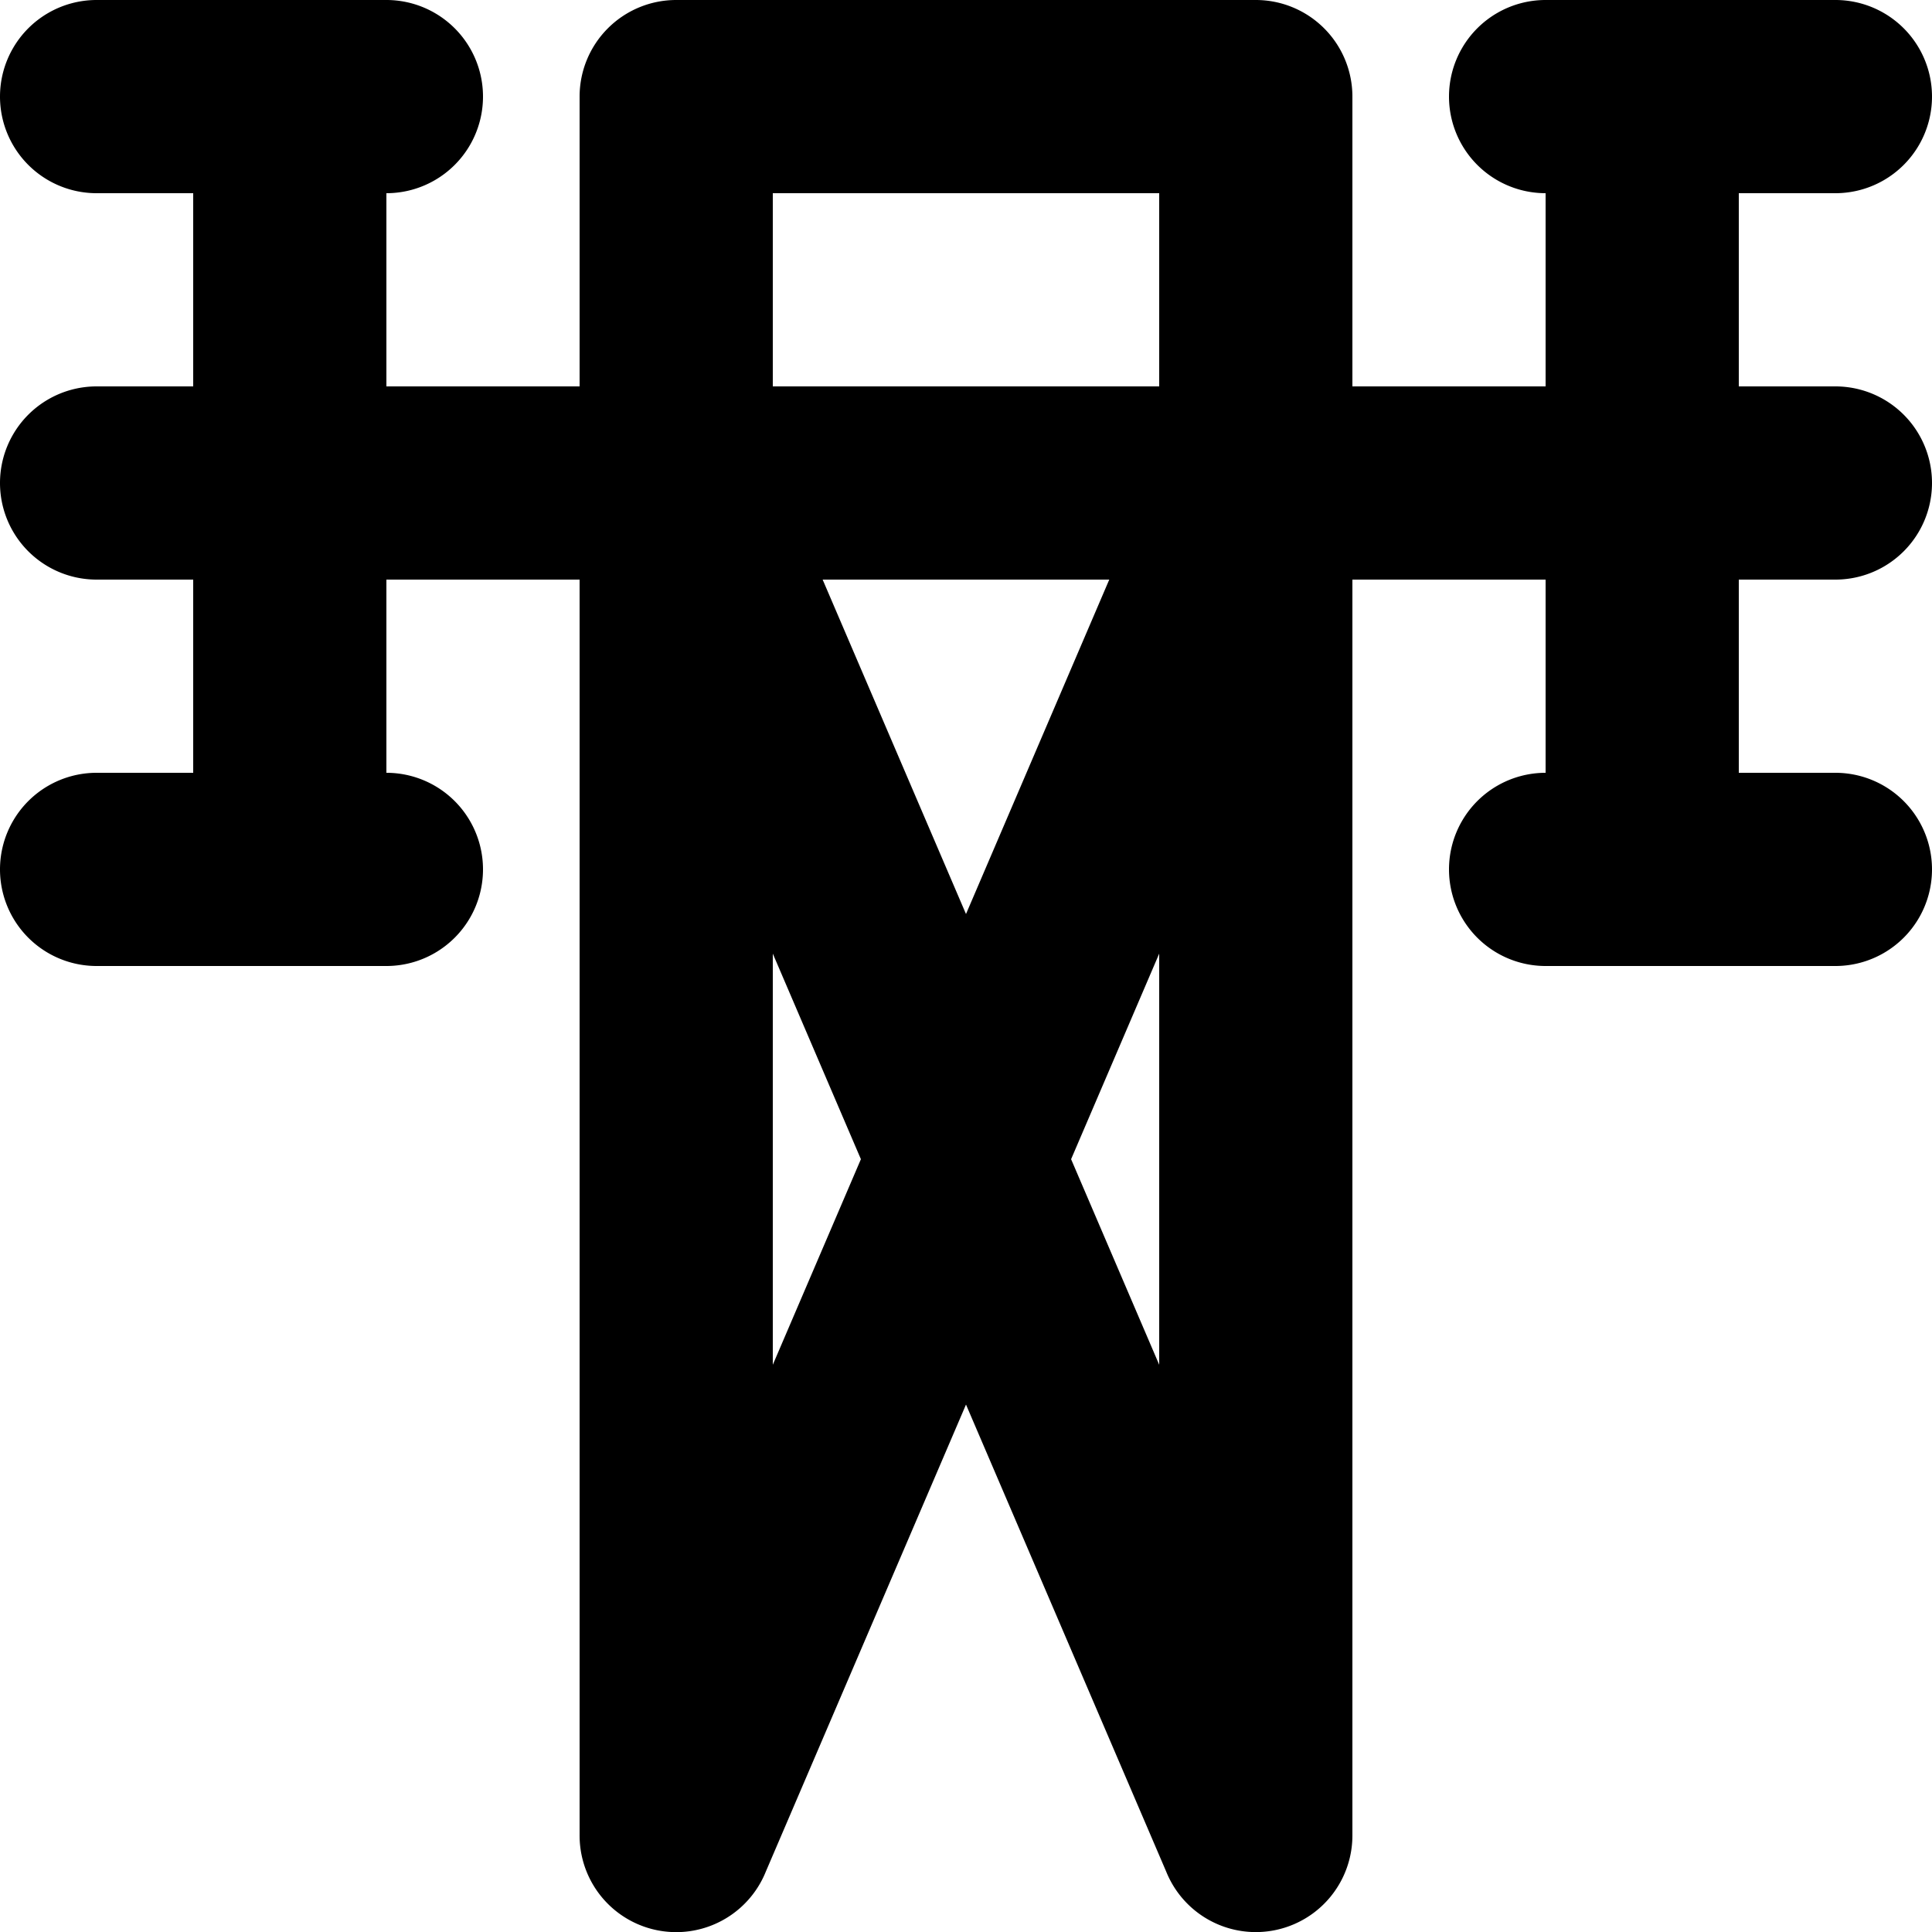 <svg xmlns="http://www.w3.org/2000/svg" viewBox="0 0 20 20">
  <path d="M7 0h6a1 1 0 0 1 1 1v3h2V2a1 1 0 1 1 0-2h3a1 1 0 1 1 0 2h-1v2h1a1 1 0 1 1 0 2h-1v2h1a1 1 0 1 1 0 2h-3a1 1 0 1 1 0-2V6h-2v13a1 1 0 0 1-1.927.376L10 14.54l-2.072 4.834A1 1 0 0 1 6 19V6H4v2a1 1 0 0 1 0 2H1a1 1 0 0 1 0-2h1V6H1a1 1 0 0 1 0-2h1V2H1a1 1 0 0 1 0-2h3a1 1 0 0 1 0 2v2h2V1a1 1 0 0 1 1-1m1 2v2h4V2zm4 12.128V9.872L11.088 12zM8.516 6 10 9.462 11.483 6zm.396 6L8 9.872v4.256z"/>
</svg>
